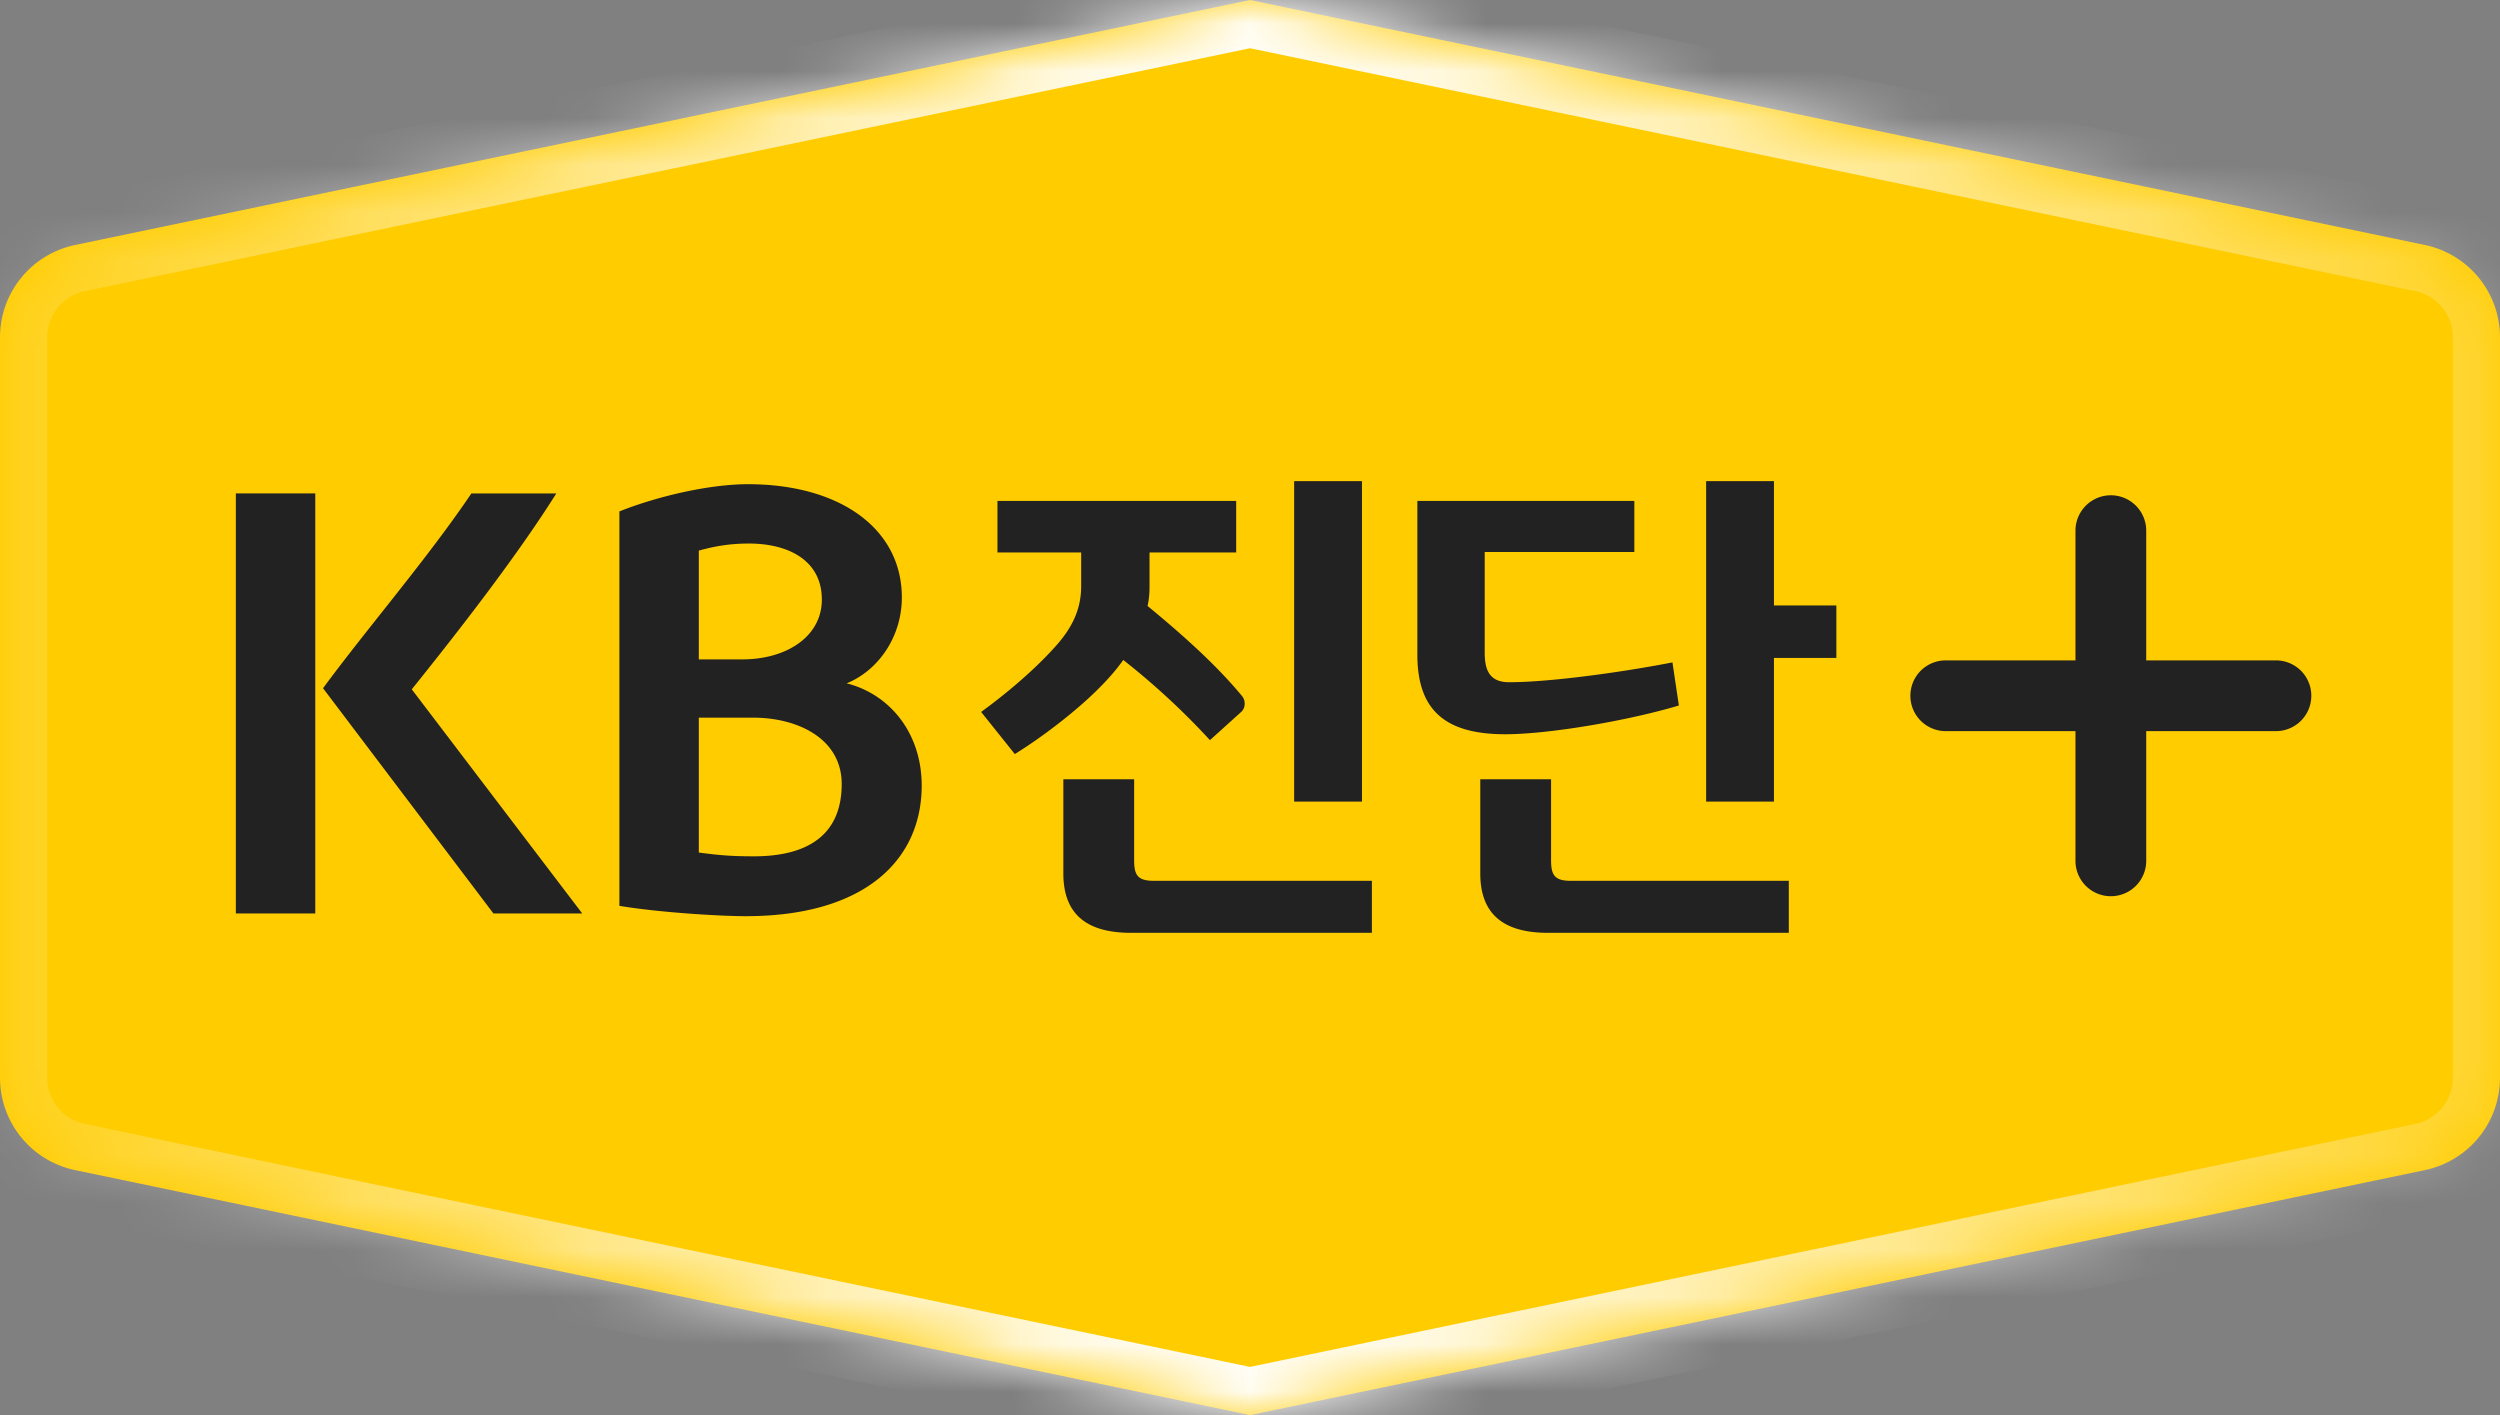 <svg width="53" height="30" viewBox="0 0 53 30" fill="none" xmlns="http://www.w3.org/2000/svg">
    <rect x="0" y="0" width="53" height="30" fill="#808080" stroke="none"/>
    <mask id="u86jakzz9b" fill="#fff">
        <path fill-rule="evenodd" clip-rule="evenodd" d="m26.5 0 24.908 5.194A2 2 0 0 1 53 7.152v15.696a2 2 0 0 1-1.592 1.958L26.5 30 1.591 24.806A2 2 0 0 1 0 22.848V7.152a2 2 0 0 1 1.592-1.958L26.5 0z"/>
    </mask>
    <path fill-rule="evenodd" clip-rule="evenodd" d="m26.5 0 24.908 5.194A2 2 0 0 1 53 7.152v15.696a2 2 0 0 1-1.592 1.958L26.5 30 1.591 24.806A2 2 0 0 1 0 22.848V7.152a2 2 0 0 1 1.592-1.958L26.5 0z" fill="#FC0"/>
    <path d="m26.5 0 .204.979L26.5 0zm0 0 .204-.979-.204.98zm0 0 .204.979L26.5 0zm0 0-.204.979L26.5 0zm0 0-.205-.979.204.98zM1.591 24.806l.204-.98-.204.98zM26.5 30l-.205.979.204-.98zm0 0-.203-.98.203.98zm0 0-.202.98.202-.98zm0 0 .202.98L26.5 30zm0 0 .203-.98-.203.98zm0 0 .205.979-.204-.98zm24.908-5.194-.204-.98.204.98zM26.5 0l-.204.98L26.5 0zm24.908 5.194-.204.98.204-.98zm.204-.979L26.705-.979 26.296.98l24.908 5.194.408-1.958zM54 22.848V7.152h-2v15.696h2zm-27.295 8.13 24.907-5.193-.408-1.958-24.908 5.194.409 1.958zm-.002-1.957-.405 1.958.405-1.958zm-.001 1.958-.404-1.958.404 1.958zm.002-1.958L1.796 23.827l-.408 1.958 24.907 5.194.409-1.958zM1 22.848V7.152h-2v15.696h2zm.796-16.675L26.704.98l-.409-1.958L1.388 4.215l.408 1.958zM26.704-.979 26.295.98l.41-1.958zm0 1.958-.408-1.958.408 1.958zm0 0A1 1 0 0 1 25.5 0h2a1 1 0 0 0-1.204-.979l.408 1.958zm-.408 0a1 1 0 0 0 .408 0l-.408-1.958a1 1 0 0 1 .408 0L26.296.98zM27.5 0a1 1 0 0 1-1.204.979l.408-1.958a1 1 0 0 0-1.204.98h2zm-.796.98A1 1 0 0 0 27.5 0h-2a1 1 0 0 1 .795-.979L26.704.98zM1 7.151a1 1 0 0 1 .796-.979l-.408-1.958A3 3 0 0 0-1 7.152h2zm.796 16.675a1 1 0 0 1-.796-.98h-2a3 3 0 0 0 2.388 2.938l.408-1.958zM27.5 30a1 1 0 0 0-.796-.98l-.409 1.959a1 1 0 0 1-.795-.98h2zm-1.203-.98A1 1 0 0 1 27.5 30h-2a1 1 0 0 0 1.202.98l-.405-1.96zm.405 0a1.001 1.001 0 0 0-.404 0l.404 1.96a1 1 0 0 1-.404 0l.404-1.96zM25.5 30a1 1 0 0 1 1.203-.98l-.405 1.96A1 1 0 0 0 27.5 30h-2zm.796-.98a1 1 0 0 0-.796.98h2a1 1 0 0 1-.795.979l-.409-1.958zM52 22.849a1 1 0 0 1-.796.979l.408 1.958A3 3 0 0 0 54 22.848h-2zM26.705-.98a1 1 0 0 1 .795.98h-2a1 1 0 0 0 .796.978l.409-1.958zm24.5 7.152a1 1 0 0 1 .795.98h2a3 3 0 0 0-2.388-2.938l-.408 1.958z" fill="url(#k0tw7scgna)" mask="url(#u86jakzz9b)"/>
    <path d="M6.684 19.366H5V10.46h1.684v8.905zm.164-4.775c.935-1.27 2.21-2.745 3.145-4.13h1.801c-.9 1.43-2.222 3.103-3.064 4.153l3.614 4.752h-1.883L6.848 14.59zM17.95 14.487c.911.23 1.59 1.05 1.59 2.168 0 1.557-1.182 2.768-3.73 2.768-.562 0-1.849-.08-2.679-.219v-8.362c.842-.334 1.93-.577 2.725-.577 1.941 0 3.263.935 3.263 2.4 0 .853-.515 1.557-1.17 1.822zm-.106 2.134c0-.958-.924-1.407-1.883-1.407h-1.146v2.86c.433.058.702.08 1.17.08 1.087 0 1.859-.415 1.859-1.533zm-2.105-2.642c.935 0 1.684-.484 1.684-1.268 0-.842-.725-1.188-1.544-1.188-.503 0-.853.092-1.064.15v2.306h.924zM24.37 12.437c0 .136-.01.273-.042.409.714.588 1.438 1.229 1.995 1.9.094.105.084.274-.021.357l-.651.588a15.608 15.608 0 0 0-1.838-1.7c-.147.21-.325.409-.493.577-.462.473-1.208 1.05-1.806 1.418l-.714-.893c.462-.336 1.07-.83 1.554-1.365.346-.378.567-.777.567-1.302v-.714h-1.775V10.62h5.061v1.092H24.37v.725zm4.714 7.339h-5.103c-.913 0-1.438-.367-1.438-1.26v-1.995h1.501v1.712c0 .304.063.44.41.44h4.63v1.103zm-.21-9.576v6.794h-1.438V10.2h1.438zM37.608 10.2v2.636h1.323v1.112h-1.323v3.046H36.17V10.2h1.438zm.315 9.576H32.82c-.913 0-1.438-.367-1.438-1.26v-1.995h1.501v1.712c0 .304.063.44.41.44h4.63v1.103zm-2.33-4.82c-1.009.305-2.72.61-3.686.61-1.344 0-1.859-.578-1.859-1.691V10.62h4.6v1.082h-3.172v2.131c0 .347.084.63.515.63.84 0 2.33-.2 3.465-.42l.136.914z" fill="#222"/>
    <path fill-rule="evenodd" clip-rule="evenodd" d="M44 18.25a.75.75 0 0 0 1.5 0V15.5h2.75a.75.75 0 0 0 0-1.5H45.5v-2.75a.75.75 0 0 0-1.5 0V14h-2.75a.75.75 0 0 0 0 1.5H44v2.75z" fill="#222"/>
    <defs>
        <linearGradient id="k0tw7scgna" x1="58" y1="14" x2="-3" y2="14" gradientUnits="userSpaceOnUse">
            <stop stop-color="#fff" stop-opacity="0"/>
            <stop offset=".521" stop-color="#fff"/>
            <stop offset="1" stop-color="#fff" stop-opacity="0"/>
        </linearGradient>
    </defs>
</svg>
